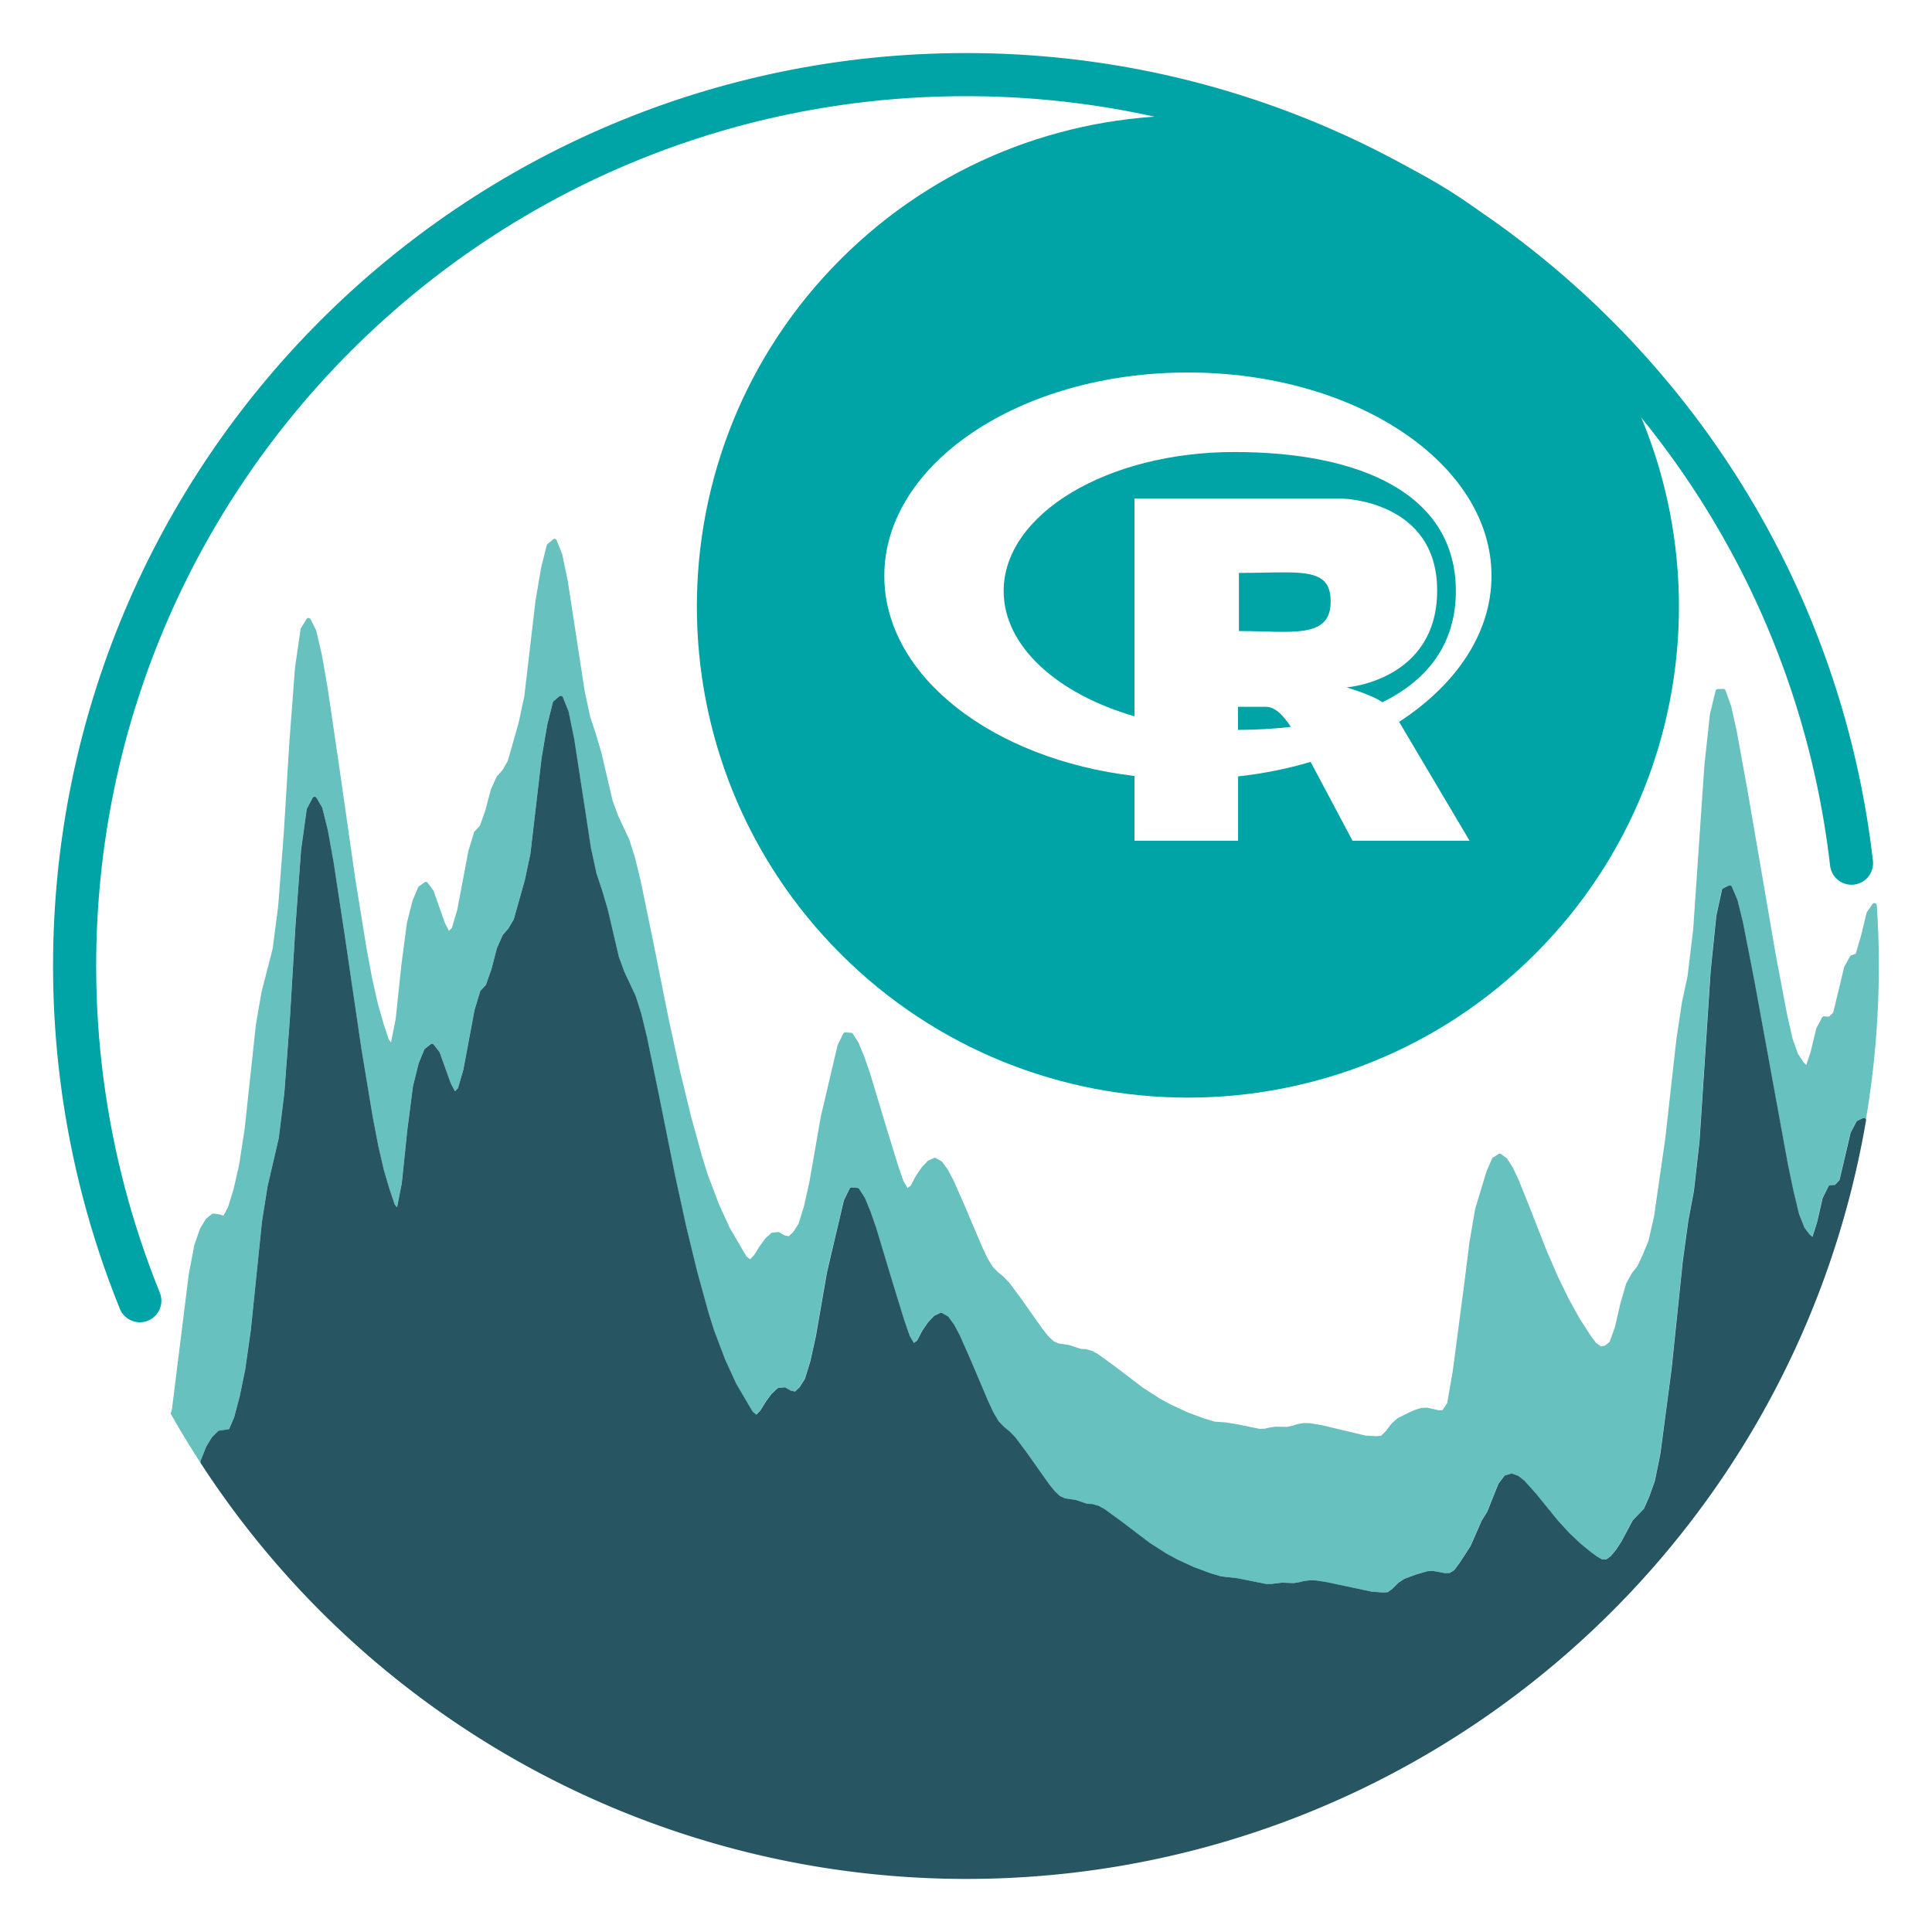 <?xml version="1.0" encoding="UTF-8" standalone="no"?>
<!-- Created with Inkscape (http://www.inkscape.org/) -->

<svg
   width="200mm"
   height="200mm"
   viewBox="0 0 200 200"
   version="1.1"
   id="svg5016"
   sodipodi:docname="evalhyd-python_logo.svg"
   inkscape:version="1.2.1 (9c6d41e4, 2022-07-14)"
   xmlns:inkscape="http://www.inkscape.org/namespaces/inkscape"
   xmlns:sodipodi="http://sodipodi.sourceforge.net/DTD/sodipodi-0.dtd"
   xmlns="http://www.w3.org/2000/svg"
   xmlns:svg="http://www.w3.org/2000/svg">
  <sodipodi:namedview
     id="namedview5018"
     pagecolor="#505050"
     bordercolor="#ffffff"
     borderopacity="1"
     inkscape:showpageshadow="0"
     inkscape:pageopacity="0"
     inkscape:pagecheckerboard="1"
     inkscape:deskcolor="#505050"
     inkscape:document-units="mm"
     showgrid="false"
     inkscape:zoom="0.28907514"
     inkscape:cx="1368.1564"
     inkscape:cy="416.84664"
     inkscape:window-width="1920"
     inkscape:window-height="1027"
     inkscape:window-x="0"
     inkscape:window-y="25"
     inkscape:window-maximized="1"
     inkscape:current-layer="g22530" />
  <defs
     id="defs5013" />
  <g
     inkscape:label="Layer 1"
     inkscape:groupmode="layer"
     id="layer1"
     transform="translate(364.266,73.977)">
    <g
       id="g22530"
       transform="translate(10.985,10.983)">
      <g
         id="g2871">
        <path
           id="path2820"
           style="color:#000000;font-style:normal;font-variant:normal;font-weight:normal;font-stretch:normal;font-size:medium;line-height:normal;font-family:sans-serif;font-variant-ligatures:normal;font-variant-position:normal;font-variant-caps:normal;font-variant-numeric:normal;font-variant-alternates:normal;font-variant-east-asian:normal;font-feature-settings:normal;font-variation-settings:normal;text-indent:0;text-align:start;text-decoration:none;text-decoration-line:none;text-decoration-style:solid;text-decoration-color:#000000;letter-spacing:normal;word-spacing:normal;text-transform:none;writing-mode:lr-tb;direction:ltr;text-orientation:mixed;dominant-baseline:auto;baseline-shift:baseline;text-anchor:start;white-space:normal;shape-padding:0;shape-margin:0;inline-size:0;clip-rule:nonzero;display:inline;overflow:visible;visibility:visible;isolation:auto;mix-blend-mode:normal;color-interpolation:sRGB;color-interpolation-filters:linearRGB;solid-color:#000000;solid-opacity:1;fill:#00a3a6;fill-opacity:1;fill-rule:evenodd;stroke:none;stroke-width:3.752;stroke-linecap:round;stroke-linejoin:round;stroke-miterlimit:10;stroke-dasharray:none;stroke-dashoffset:0;stroke-opacity:1;color-rendering:auto;image-rendering:auto;shape-rendering:auto;text-rendering:auto;enable-background:accumulate;stop-color:#000000"
           d="m -252.28,-73 c -13.016,-1e-5 -26.032,4.96 -35.952,14.88 -19.84,19.84 -19.84,52.064 0,71.904 19.84,19.84 52.064,19.84 71.904,0 19.84,-19.84 19.84,-52.064 0,-71.904 l -4.5e-4,4.6e-4 c -9.92,-9.92 -22.936,-14.88 -35.952,-14.88 z m 4.5e-4,26.599 c 17.353,0 31.428,9.423 31.428,21.053 0,5.929 -3.668,11.284 -9.564,15.114 l 7.292,12.301 h -12.117 l -4.338,-8.158 c -2.359,0.703 -4.88,1.212 -7.508,1.504 v 6.654 h -10.721 v -6.697 c -14.724,-1.742 -25.9,-10.354 -25.9,-20.718 0,-11.63 14.075,-21.053 31.428,-21.053 z m 4.815,8.233 c -13.188,0 -23.888,6.437 -23.888,14.389 0,5.712 5.528,10.645 13.545,12.972 v -22.535 h 21.529 c 0,0 9.802,0.173 9.802,9.51 0,9.337 -9.369,10.029 -9.369,10.029 0,0 1.904,0.574 3.007,1.136 0.184,0.086 0.433,0.227 0.692,0.4 4.739,-2.315 7.606,-6.091 7.606,-11.511 0,-9.986 -9.737,-14.389 -22.924,-14.389 z m 5.439,12.459 c -1.359,-0.014 -3.02,0.058 -4.974,0.058 v 6.015 c 5.366,0 9.499,0.887 9.499,-3.061 0,-2.536 -1.534,-2.982 -4.525,-3.012 z m -5.071,13.917 v 2.391 c 1.904,-0.011 3.732,-0.108 5.474,-0.314 -0.552,-0.811 -1.428,-2.077 -2.597,-2.077 z" />
        <path
           id="path5318-5"
           style="color:#000000;fill:#66c1bf;fill-opacity:1;fill-rule:evenodd;stroke-width:0.471;stroke-linecap:round;stroke-linejoin:round;stroke-miterlimit:10"
           d="m -317.789,-29.17 a 0.235,0.235 0 0 0 -0.208,0.047 l -0.578,0.486 a 0.235,0.235 0 0 0 -0.078,0.123 l -0.578,2.309 a 0.235,0.235 0 0 0 -0.004,0.018 l -0.578,3.399 a 0.235,0.235 0 0 0 -0.002,0.011 l -1.158,9.879 -0.575,2.709 -1.148,4.037 -0.551,0.924 -0.564,0.635 a 0.235,0.235 0 0 0 -0.039,0.058 l -0.578,1.285 a 0.235,0.235 0 0 0 -0.014,0.037 l -0.576,2.18 -0.559,1.564 -0.545,0.575 a 0.235,0.235 0 0 0 -0.055,0.094 l -0.578,1.894 a 0.235,0.235 0 0 0 -0.006,0.025 l -1.157,6.108 -0.559,1.881 -0.304,0.291 -0.428,-0.85 -1.152,-3.27 a 0.235,0.235 0 0 0 -0.033,-0.063 l -0.578,-0.785 a 0.235,0.235 0 0 0 -0.326,-0.053 l -0.58,0.412 a 0.235,0.235 0 0 0 -0.08,0.099 l -0.578,1.365 a 0.235,0.235 0 0 0 -0.012,0.034 l -0.58,2.283 a 0.235,0.235 0 0 0 -0.004,0.027 l -0.58,4.426 a 0.235,0.235 0 0 0 0,0.006 l -0.578,5.498 -0.48,2.412 -0.235,-0.285 -0.564,-1.724 -0.574,-2.01 -0.578,-2.57 -0.578,-3.09 -1.156,-7.144 -1.736,-12.106 a 0.235,0.235 0 0 0 0,-5.167e-4 0.235,0.235 0 0 0 0,-5.168e-4 0.235,0.235 0 0 0 0,-5.168e-4 l -1.159,-7.85 a 0.235,0.235 0 0 0 -0.002,-0.006 l -0.578,-3.326 a 0.235,0.235 0 0 0 -0.004,-0.014 l -0.578,-2.486 a 0.235,0.235 0 0 0 -0.019,-0.055 l -0.578,-1.131 a 0.235,0.235 0 0 0 -0.412,-0.016 l -0.578,0.948 a 0.235,0.235 0 0 0 -0.034,0.088 l -0.578,3.99 a 0.235,0.235 0 0 0 -0.002,0.015 l -0.578,7.653 a 0.235,0.235 0 0 0 -0.002,0.004 l -0.578,9.41 -0.578,7.57 -0.576,4.442 -1.154,4.49 a 0.235,0.235 0 0 0 -0.004,0.018 l -0.58,3.381 a 0.235,0.235 0 0 0 -0.002,0.013 l -1.157,10.724 -0.578,3.766 -0.574,2.508 -0.571,1.861 -0.475,0.879 -0.394,-0.123 a 0.235,0.235 0 0 0 -0.037,-0.01 l -0.578,-0.082 a 0.235,0.235 0 0 0 -0.179,0.047 l -0.58,0.459 a 0.235,0.235 0 0 0 -0.055,0.063 l -0.578,0.945 a 0.235,0.235 0 0 0 -0.022,0.047 l -0.58,1.651 a 0.235,0.235 0 0 0 -0.008,0.033 l -0.58,3.035 a 0.235,0.235 0 0 0 -0.002,0.016 l -1.735,13.943 -0.109,0.371 a 0.235,0.235 0 0 0 0.021,0.181 c 0.968,1.716 1.99,3.39 3.054,5.029 a 0.236,0.235 0 0 1 -0.028,-0.164 l 0.006,-0.031 a 0.236,0.235 0 0 1 0.011,-0.033 l 0.578,-1.459 a 0.236,0.235 0 0 1 0.02,-0.037 l 0.578,-0.939 a 0.236,0.235 0 0 1 0.035,-0.043 l 0.578,-0.576 a 0.236,0.235 0 0 1 0.131,-0.065 l 1.029,-0.158 0.52,-1.209 0.572,-2.156 0.576,-2.801 0.578,-4.056 1.158,-11.271 a 0.236,0.235 0 0 1 0.002,-0.014 l 0.578,-3.636 a 0.236,0.235 0 0 1 0.004,-0.015 l 1.154,-4.965 0.576,-4.66 0.58,-7.773 0.578,-9.599 a 0.236,0.235 0 0 1 0,-0.002 l 0.58,-7.832 a 0.236,0.235 0 0 1 0.002,-0.014 l 0.578,-4.158 a 0.236,0.235 0 0 1 0.026,-0.076 l 0.578,-1.105 a 0.236,0.235 0 0 1 0.203,-0.127 0.236,0.235 0 0 1 0.209,0.117 l 0.577,0.987 a 0.236,0.235 0 0 1 0.026,0.063 l 0.58,2.35 a 0.236,0.235 0 0 1 0.002,0.013 l 0.58,3.199 a 0.236,0.235 0 0 1 0,0.001 0.236,0.235 0 0 1 0,0.001 0.236,0.235 0 0 1 0,0.002 0.236,0.235 0 0 1 0,0.001 0.236,0.235 0 0 1 0,0.001 l 1.158,7.617 1.736,11.807 1.158,6.976 0.578,3.014 0.576,2.498 0.574,1.941 0.562,1.658 0.23,0.258 0.488,-2.494 0.576,-5.551 a 0.236,0.235 0 0 1 0.002,-0.006 l 0.578,-4.477 a 0.236,0.235 0 0 1 0.006,-0.025 l 0.578,-2.33 a 0.236,0.235 0 0 1 0.012,-0.033 l 0.579,-1.408 a 0.236,0.235 0 0 1 0.071,-0.096 l 0.58,-0.453 a 0.236,0.235 0 0 1 0.174,-0.048 0.236,0.235 0 0 1 0.157,0.088 l 0.58,0.746 a 0.236,0.235 0 0 1 0.035,0.065 l 1.152,3.199 0.424,0.814 0.309,-0.315 0.56,-1.912 1.154,-6.162 a 0.236,0.235 0 0 1 0.006,-0.024 l 0.58,-1.92 a 0.236,0.235 0 0 1 0.051,-0.09 l 0.548,-0.597 0.56,-1.588 0.576,-2.201 a 0.236,0.235 0 0 1 0.012,-0.036 l 0.58,-1.304 a 0.236,0.235 0 0 1 0.037,-0.059 l 0.565,-0.652 0.552,-0.942 1.147,-4.07 0.576,-2.723 1.156,-9.904 a 0.236,0.235 0 0 1 0.002,-0.013 l 0.58,-3.41 a 0.236,0.235 0 0 1 0.002,-0.018 l 0.58,-2.32 a 0.236,0.235 0 0 1 0.076,-0.121 l 0.578,-0.498 a 0.236,0.235 0 0 1 0.208,-0.049 0.236,0.235 0 0 0 -5.2e-4,-5.16e-4 h 0.002 a 0.236,0.235 0 0 0 -10e-4,5.16e-4 h 10e-4 a 0.236,0.235 0 0 1 0.162,0.14 l 0.58,1.443 a 0.236,0.235 0 0 1 0.012,0.039 l 0.578,2.811 a 0.236,0.235 0 0 1 0.002,0.011 l 1.16,7.528 0.576,3.775 0.574,2.639 0.576,1.727 a 0.236,0.235 0 0 1 0.002,0.008 l 0.58,1.959 a 0.236,0.235 0 0 1 0.004,0.013 l 1.154,4.931 0.57,1.549 1.152,2.453 a 0.236,0.235 0 0 1 0.012,0.029 l 0.58,1.823 a 0.236,0.235 0 0 1 0.004,0.015 l 0.578,2.375 a 0.236,0.235 0 0 1 0.002,0.008 l 1.158,5.593 a 0.236,0.235 0 0 0 0,5.17e-4 0.236,0.235 0 0 0 0,5.16e-4 0.236,0.235 0 0 0 0,5.17e-4 0.236,0.235 0 0 0 0,5.17e-4 l 1.738,8.664 1.157,5.303 1.157,4.76 1.156,4.197 0.576,1.84 1.152,3.047 1.148,2.508 1.711,2.908 0.377,0.305 0.412,-0.422 0.566,-0.914 a 0.236,0.235 0 0 1 0.01,-0.016 l 0.578,-0.789 a 0.236,0.235 0 0 1 0.032,-0.034 l 0.578,-0.533 a 0.236,0.235 0 0 1 0.137,-0.06 l 0.58,-0.055 a 0.236,0.235 0 0 1 0.138,0.029 l 0.547,0.313 0.424,0.084 0.467,-0.434 0.547,-0.853 0.566,-1.813 0.576,-2.606 1.156,-6.64 a 0.236,0.235 0 0 1 0.002,-0.013 l 1.738,-7.401 a 0.236,0.235 0 0 1 0.018,-0.049 l 0.578,-1.18 a 0.236,0.235 0 0 1 0.23,-0.131 l 0.578,0.043 a 0.236,0.235 0 0 1 0.179,0.107 l 0.58,0.89 a 0.236,0.235 0 0 1 0.02,0.039 l 0.58,1.408 a 0.236,0.235 0 0 1 0.004,0.011 l 0.578,1.662 a 0.236,0.235 0 0 1 0.004,0.01 l 1.736,5.759 1.157,3.754 0.572,1.67 0.434,0.744 0.326,-0.238 0.553,-1.039 a 0.236,0.235 0 0 1 0.014,-0.023 l 0.58,-0.842 a 0.236,0.235 0 0 1 0.024,-0.027 l 0.578,-0.611 a 0.236,0.235 0 0 1 0.072,-0.053 l 0.578,-0.268 a 0.236,0.235 0 0 1 0.214,0.008 l 0.58,0.328 a 0.236,0.235 0 0 1 0.074,0.069 l 0.58,0.8 a 0.236,0.235 0 0 1 0.018,0.027 l 0.578,1.096 a 0.236,0.235 0 0 1 0.008,0.016 l 1.157,2.625 a 0.236,0.235 0 0 1 0.002,0.003 l 1.737,4.096 0.572,1.232 0.557,0.928 0.553,0.568 0.566,0.463 a 0.236,0.235 0 0 1 0.022,0.019 l 0.58,0.602 a 0.236,0.235 0 0 1 0.018,0.024 l 1.158,1.549 a 0.236,0.235 0 0 1 0.004,0.004 l 2.313,3.272 0.564,0.699 0.539,0.516 0.512,0.233 1.127,0.172 a 0.236,0.235 0 0 1 0.039,0.01 l 1.129,0.381 0.547,0.032 a 0.236,0.235 0 0 1 0.053,0.008 l 0.578,0.168 a 0.236,0.235 0 0 1 0.049,0.02 l 0.578,0.318 a 0.236,0.235 0 0 1 0.025,0.015 l 1.736,1.263 a 0.236,0.235 0 0 1 0.004,0.002 l 2.889,2.197 1.722,1.105 1.143,0.627 1.723,0.795 1.721,0.642 1.129,0.332 1.717,0.195 a 0.236,0.235 0 0 1 0.022,0.004 l 2.873,0.578 0.541,0.008 1.143,-0.136 a 0.236,0.235 0 0 1 0.037,-0.002 l 1.137,0.047 0.545,-0.08 0.568,-0.141 a 0.236,0.235 0 0 1 0.031,-0.006 l 0.58,-0.065 a 0.236,0.235 0 0 1 0.034,0 l 0.578,0.02 a 0.236,0.235 0 0 1 0.027,0.002 l 1.158,0.178 a 0.236,0.235 0 0 1 0.014,0.004 l 4.615,0.983 1.128,0.076 0.492,-0.029 0.51,-0.384 0.566,-0.568 a 0.236,0.235 0 0 1 0.037,-0.032 l 0.58,-0.382 a 0.236,0.235 0 0 1 0.047,-0.024 l 1.158,-0.429 a 0.236,0.235 0 0 1 0.015,-0.006 l 1.158,-0.34 a 0.236,0.235 0 0 1 0.061,-0.01 l 0.578,-0.016 a 0.236,0.235 0 0 1 0.049,0.004 l 1.137,0.211 0.492,-0.006 0.483,-0.293 0.549,-0.736 1.143,-1.756 1.15,-2.621 a 0.236,0.235 0 0 1 0.015,-0.031 l 0.568,-0.908 1.151,-2.875 a 0.236,0.235 0 0 1 0.031,-0.055 l 0.578,-0.758 a 0.236,0.235 0 0 1 0.119,-0.082 l 0.58,-0.176 a 0.236,0.235 0 0 1 0.148,0.004 l 0.58,0.213 a 0.236,0.235 0 0 1 0.065,0.035 l 0.578,0.457 a 0.236,0.235 0 0 1 0.029,0.027 l 1.158,1.291 a 0.236,0.235 0 0 1 0.008,0.008 l 2.311,2.84 1.148,1.25 1.147,1.09 1.146,0.937 0.563,0.408 0.521,0.306 0.439,0.029 0.487,-0.353 0.55,-0.66 0.566,-0.869 1.152,-2.156 a 0.236,0.235 0 0 1 0.039,-0.053 l 1.13,-1.166 0.559,-1.274 0.57,-1.599 0.574,-2.821 1.157,-8.76 1.158,-11.137 a 0.236,0.235 0 0 1 0,-0.006 l 0.58,-4.236 a 0.236,0.235 0 0 1 0,-0.011 l 0.578,-3.069 0.578,-5.142 1.157,-17.658 a 0.236,0.235 0 0 1 0.002,-0.008 l 0.578,-5.645 a 0.236,0.235 0 0 1 0.004,-0.027 l 0.58,-2.672 a 0.236,0.235 0 0 1 0.125,-0.162 l 0.58,-0.287 a 0.236,0.235 0 0 1 0.186,-0.009 0.236,0.235 0 0 1 0.134,0.128 l 0.578,1.358 a 0.236,0.235 0 0 1 0.014,0.035 l 0.578,2.367 a 0.236,0.235 0 0 1 0.002,0.01 l 1.158,5.935 a 0.236,0.235 0 0 1 0.002,0.002 l 3.473,19.017 0.578,2.752 0.574,2.4 0.561,1.426 0.541,0.709 0.289,0.234 0.473,-1.507 0.576,-2.49 a 0.236,0.235 0 0 1 0.019,-0.051 l 0.578,-1.172 a 0.236,0.235 0 0 1 0.197,-0.131 l 0.486,-0.027 0.471,-0.506 1.145,-4.879 a 0.236,0.235 0 0 1 0.019,-0.054 l 0.58,-1.098 a 0.236,0.235 0 0 1 0.105,-0.102 l 0.562,-0.271 a 0.236,0.235 0 0 1 0.214,0.004 0.236,0.235 0 0 1 0.121,0.174 c 0.879,-5.179 1.344,-10.499 1.344,-15.928 2e-5,-2.088 -0.071,-4.173 -0.209,-6.256 -5.2e-4,-0.008 5.2e-4,-0.015 0,-0.023 l -0.002,0.01 a 0.235,0.235 0 0 0 -0.066,-0.162 l -0.016,-0.016 a 0.235,0.235 0 0 0 -0.359,0.033 l -0.58,0.832 a 0.235,0.235 0 0 0 -0.036,0.08 l -0.576,2.373 -0.545,1.852 -0.471,0.178 a 0.235,0.235 0 0 0 -0.121,0.105 l -0.58,1.034 a 0.235,0.235 0 0 0 -0.023,0.058 l -1.141,4.73 -0.451,0.422 -0.475,-0.041 a 0.235,0.235 0 0 0 -0.228,0.125 l -0.578,1.084 a 0.235,0.235 0 0 0 -0.021,0.055 l -0.576,2.397 -0.457,1.377 -0.29,-0.291 -0.551,-0.826 -0.564,-1.551 -0.574,-2.532 -1.159,-6.086 -2.894,-16.85 a 0.235,0.235 0 0 0 0,-5.167e-4 0.235,0.235 0 0 0 0,-5.168e-4 0.235,0.235 0 0 0 0,-5.168e-4 l -1.158,-6.377 a 0.235,0.235 0 0 0 -0.002,-0.008 l -0.578,-2.609 a 0.235,0.235 0 0 0 -0.008,-0.027 l -0.58,-1.617 a 0.235,0.235 0 0 0 -0.226,-0.156 l -0.58,0.014 a 0.235,0.235 0 0 0 -0.223,0.179 l -0.578,2.381 a 0.235,0.235 0 0 0 -0.006,0.029 l -0.578,5.334 a 0.235,0.235 0 0 0 -0.002,0.01 l -1.158,16.982 -0.576,4.777 -0.576,2.687 a 0.235,0.235 0 0 0 -0.004,0.014 l -0.578,3.844 a 0.235,0.235 0 0 0 -0.002,0.008 l -1.158,10.34 -1.154,8.011 -0.574,2.514 -0.568,1.384 -0.566,1.217 -0.561,0.721 a 0.235,0.235 0 0 0 -0.021,0.029 l -0.58,1.045 a 0.235,0.235 0 0 0 -0.02,0.049 l -0.578,1.977 a 0.235,0.235 0 0 0 -0.004,0.013 l -0.576,2.488 -0.551,1.549 -0.483,0.384 -0.422,0.078 -0.469,-0.328 -0.551,-0.719 -1.15,-1.785 -1.15,-2.064 -1.152,-2.367 -1.154,-2.672 -1.736,-4.428 a 0.235,0.235 0 0 0 0,-5.16e-4 0.235,0.235 0 0 0 0,-5.17e-4 0.235,0.235 0 0 0 0,-5.17e-4 0.235,0.235 0 0 0 0,-5.17e-4 l -1.158,-2.885 a 0.235,0.235 0 0 0 -0.006,-0.011 l -0.58,-1.225 a 0.235,0.235 0 0 0 -0.014,-0.025 l -0.578,-0.914 a 0.235,0.235 0 0 0 -0.062,-0.066 l -0.578,-0.412 a 0.235,0.235 0 0 0 -0.264,-0.006 l -0.578,0.369 a 0.235,0.235 0 0 0 -0.09,0.105 l -0.58,1.355 a 0.235,0.235 0 0 0 -0.01,0.025 l -1.156,3.824 a 0.235,0.235 0 0 0 -0.008,0.029 l -0.578,3.407 a 0.235,0.235 0 0 0 -0.002,0.01 l -0.58,4.609 -1.156,8.768 -0.571,3.277 -0.484,0.734 -0.426,0.006 -1.129,-0.256 a 0.235,0.235 0 0 0 -0.062,-0.006 l -0.58,0.023 a 0.235,0.235 0 0 0 -0.062,0.012 l -0.578,0.188 a 0.235,0.235 0 0 0 -0.022,0.01 l -0.578,0.254 a 0.235,0.235 0 0 0 -0.01,0.004 l -1.158,0.573 a 0.235,0.235 0 0 0 -0.049,0.033 l -0.58,0.504 a 0.235,0.235 0 0 0 -0.033,0.035 l -0.571,0.75 -0.508,0.515 -0.476,0.053 -1.119,-0.06 -4.611,-1.096 a 0.235,0.235 0 0 0 -0.015,-0.004 l -1.158,-0.188 a 0.235,0.235 0 0 0 -0.034,-0.002 l -0.58,-0.01 a 0.235,0.235 0 0 0 -0.041,0.002 l -0.578,0.091 a 0.235,0.235 0 0 0 -0.037,0.008 l -0.566,0.184 -0.539,0.111 -1.133,-0.022 a 0.235,0.235 0 0 0 -0.036,0.002 l -0.578,0.076 a 0.235,0.235 0 0 0 -0.024,0.004 l -0.554,0.127 -0.527,0.012 -2.291,-0.471 a 0.235,0.235 0 0 0 -0.01,0 l -1.158,-0.19 a 0.235,0.235 0 0 0 -0.022,-0.002 l -1.133,-0.08 -1.125,-0.33 -1.721,-0.645 -1.721,-0.797 -1.145,-0.625 -1.722,-1.109 -2.887,-2.197 a 0.235,0.235 0 0 0 -0.004,-0.004 l -1.738,-1.263 a 0.235,0.235 0 0 0 -0.023,-0.015 l -0.58,-0.318 a 0.235,0.235 0 0 0 -0.046,-0.02 l -0.58,-0.17 a 0.235,0.235 0 0 0 -0.053,-0.01 l -0.547,-0.029 -1.127,-0.383 a 0.235,0.235 0 0 0 -0.041,-0.01 l -1.125,-0.174 -0.514,-0.23 -0.539,-0.517 -0.565,-0.699 -2.313,-3.274 a 0.235,0.235 0 0 0 -0.002,-0.004 l -1.159,-1.553 a 0.235,0.235 0 0 0 -0.019,-0.022 l -0.578,-0.603 a 0.235,0.235 0 0 0 -0.022,-0.02 l -0.568,-0.463 -0.55,-0.568 -0.559,-0.928 -0.572,-1.235 -1.734,-4.095 a 0.235,0.235 0 0 0 -0.002,-0.004 l -1.158,-2.625 a 0.235,0.235 0 0 0 -0.008,-0.014 l -0.578,-1.1 a 0.235,0.235 0 0 0 -0.018,-0.027 l -0.578,-0.8 a 0.235,0.235 0 0 0 -0.076,-0.067 l -0.578,-0.33 a 0.235,0.235 0 0 0 -0.215,-0.01 l -0.58,0.267 a 0.235,0.235 0 0 0 -0.072,0.053 l -0.578,0.611 a 0.235,0.235 0 0 0 -0.024,0.027 l -0.578,0.84 a 0.235,0.235 0 0 0 -0.014,0.024 l -0.554,1.039 -0.325,0.236 -0.435,-0.744 -0.571,-1.672 -1.158,-3.756 -1.735,-5.762 a 0.235,0.235 0 0 0 -0.004,-0.01 l -0.578,-1.662 a 0.235,0.235 0 0 0 -0.006,-0.012 l -0.58,-1.41 a 0.235,0.235 0 0 0 -0.02,-0.039 l -0.578,-0.891 a 0.235,0.235 0 0 0 -0.179,-0.107 l -0.58,-0.045 a 0.235,0.235 0 0 0 -0.228,0.131 l -0.578,1.18 a 0.235,0.235 0 0 0 -0.018,0.049 l -1.738,7.394 a 0.235,0.235 0 0 0 -0.002,0.014 l -1.158,6.64 -0.576,2.603 -0.566,1.811 -0.545,0.852 -0.469,0.431 -0.424,-0.086 -0.545,-0.313 a 0.235,0.235 0 0 0 -0.138,-0.029 l -0.58,0.053 a 0.235,0.235 0 0 0 -0.136,0.063 l -0.58,0.529 a 0.235,0.235 0 0 0 -0.029,0.035 l -0.58,0.788 a 0.235,0.235 0 0 0 -0.01,0.015 l -0.566,0.91 -0.41,0.422 -0.379,-0.306 -1.709,-2.916 -1.15,-2.511 -1.152,-3.053 -0.576,-1.842 -1.156,-4.205 -1.157,-4.766 -1.156,-5.311 -1.736,-8.675 a 0.235,0.235 0 0 0 -0.002,-0.002 l -1.156,-5.604 a 0.235,0.235 0 0 0 -0.002,-0.008 l -0.58,-2.379 a 0.235,0.235 0 0 0 -0.004,-0.014 l -0.58,-1.83 a 0.235,0.235 0 0 0 -0.01,-0.029 l -1.154,-2.465 -0.571,-1.554 -1.154,-4.945 a 0.235,0.235 0 0 0 -0.004,-0.013 l -0.578,-1.965 a 0.235,0.235 0 0 0 -0.004,-0.008 l -0.574,-1.736 -0.574,-2.644 -0.578,-3.783 -1.158,-7.545 a 0.235,0.235 0 0 0 -0.002,-0.012 l -0.578,-2.822 a 0.235,0.235 0 0 0 -0.013,-0.039 l -0.578,-1.453 a 0.235,0.235 0 0 0 -0.162,-0.14 z" />
        <path
           id="path2963-8-6-1-3-0-2-96-3"
           style="fill:none;fill-rule:evenodd;stroke:#00a3a6;stroke-width:4.463;stroke-linecap:round;stroke-linejoin:round;stroke-miterlimit:10;stroke-dasharray:none;stroke-opacity:1"
           d="m -183.583,4.397 c -0.172,-1.493 -0.38,-2.975 -0.622,-4.444 -0.484,-2.939 -1.106,-5.829 -1.858,-8.663 -1.505,-5.669 -3.532,-11.117 -6.026,-16.292 -4.988,-10.348 -11.842,-19.602 -20.113,-27.34 -16.542,-15.477 -38.754,-24.894 -63.046,-24.894 -50.964,3.11e-4 -92.279,41.315 -92.279,92.28 4e-5,7.941 1.025,15.816 3.025,23.434 1,3.809 2.244,7.554 3.726,11.212"
           sodipodi:nodetypes="cssssccsc" />
        <path
           id="path5236-5"
           style="color:#000000;fill:#275662;fill-opacity:1;fill-rule:evenodd;stroke-width:0.471;stroke-linecap:round;stroke-linejoin:round;stroke-miterlimit:10"
           d="m -317.163,-12.917 a 0.236,0.235 0 0 0 5.1e-4,5.16e-4 0.236,0.235 0 0 1 10e-4,-5.16e-4 z m 5.1e-4,5.16e-4 a 0.236,0.235 0 0 0 -0.208,0.049 l -0.578,0.498 a 0.236,0.235 0 0 0 -0.076,0.121 l -0.58,2.32 a 0.236,0.235 0 0 0 -0.002,0.018 l -0.58,3.41 a 0.236,0.235 0 0 0 -0.002,0.013 l -1.156,9.904 -0.576,2.723 -1.147,4.07 -0.552,0.942 -0.565,0.652 a 0.236,0.235 0 0 0 -0.037,0.059 l -0.58,1.304 a 0.236,0.235 0 0 0 -0.012,0.036 l -0.576,2.201 -0.56,1.588 -0.547,0.597 a 0.236,0.235 0 0 0 -0.051,0.09 l -0.58,1.92 a 0.236,0.235 0 0 0 -0.006,0.024 l -1.154,6.162 -0.56,1.912 -0.309,0.315 -0.424,-0.814 -1.152,-3.199 a 0.236,0.235 0 0 0 -0.035,-0.065 l -0.58,-0.746 a 0.236,0.235 0 0 0 -0.33,-0.041 l -0.58,0.453 a 0.236,0.235 0 0 0 -0.072,0.096 l -0.578,1.408 a 0.236,0.235 0 0 0 -0.012,0.033 l -0.578,2.33 a 0.236,0.235 0 0 0 -0.006,0.025 l -0.578,4.477 a 0.236,0.235 0 0 0 -0.002,0.006 l -0.576,5.551 -0.488,2.494 -0.23,-0.258 -0.562,-1.658 -0.574,-1.941 -0.576,-2.498 -0.578,-3.014 -1.158,-6.976 -1.737,-11.807 -1.158,-7.617 a 0.236,0.235 0 0 0 0,-0.006 l -0.58,-3.199 a 0.236,0.235 0 0 0 -0.002,-0.013 l -0.58,-2.35 a 0.236,0.235 0 0 0 -0.026,-0.063 l -0.577,-0.987 a 0.236,0.235 0 0 0 -0.412,0.01 l -0.578,1.105 a 0.236,0.235 0 0 0 -0.026,0.076 l -0.578,4.158 a 0.236,0.235 0 0 0 -0.002,0.014 l -0.58,7.832 a 0.236,0.235 0 0 0 0,0.002 l -0.578,9.599 -0.58,7.773 -0.576,4.66 -1.154,4.965 a 0.236,0.235 0 0 0 -0.004,0.015 l -0.578,3.636 a 0.236,0.235 0 0 0 -0.002,0.014 l -1.158,11.271 -0.578,4.055 -0.576,2.801 -0.572,2.156 -0.52,1.209 -1.029,0.158 a 0.236,0.235 0 0 0 -0.131,0.065 l -0.578,0.576 a 0.236,0.235 0 0 0 -0.035,0.043 l -0.578,0.939 a 0.236,0.235 0 0 0 -0.02,0.037 l -0.578,1.459 a 0.236,0.235 0 0 0 -0.011,0.033 l -0.006,0.031 a 0.236,0.235 0 0 0 0.031,0.182 c 17.426,26.841 47.255,43.039 79.258,43.039 46.017,-7e-5 85.347,-33.151 93.134,-78.502 a 0.236,0.235 0 0 0 0.002,-0.072 0.236,0.235 0 0 0 -0.336,-0.179 l -0.562,0.271 a 0.236,0.235 0 0 0 -0.105,0.102 l -0.58,1.098 a 0.236,0.235 0 0 0 -0.019,0.054 l -1.145,4.879 -0.471,0.506 -0.486,0.027 a 0.236,0.235 0 0 0 -0.197,0.131 l -0.578,1.172 a 0.236,0.235 0 0 0 -0.019,0.051 l -0.576,2.49 -0.473,1.507 -0.289,-0.234 -0.541,-0.709 -0.561,-1.426 -0.574,-2.4 -0.578,-2.752 -3.473,-19.018 a 0.236,0.235 0 0 0 -0.002,-0.002 l -1.158,-5.935 a 0.236,0.235 0 0 0 -0.002,-0.01 l -0.578,-2.367 a 0.236,0.235 0 0 0 -0.014,-0.035 l -0.578,-1.358 a 0.236,0.235 0 0 0 -0.32,-0.119 l -0.58,0.287 a 0.236,0.235 0 0 0 -0.125,0.162 l -0.58,2.672 a 0.236,0.235 0 0 0 -0.004,0.027 l -0.578,5.645 a 0.236,0.235 0 0 0 -0.002,0.008 l -1.157,17.658 -0.578,5.142 -0.578,3.069 a 0.236,0.235 0 0 0 0,0.011 l -0.58,4.236 a 0.236,0.235 0 0 0 0,0.006 l -1.158,11.136 -1.157,8.76 -0.574,2.821 -0.57,1.599 -0.559,1.274 -1.129,1.166 a 0.236,0.235 0 0 0 -0.039,0.053 l -1.152,2.156 -0.566,0.869 -0.55,0.66 -0.487,0.353 -0.439,-0.029 -0.521,-0.306 -0.563,-0.408 -1.146,-0.937 -1.147,-1.09 -1.148,-1.25 -2.311,-2.84 a 0.236,0.235 0 0 0 -0.008,-0.008 l -1.158,-1.291 a 0.236,0.235 0 0 0 -0.029,-0.027 l -0.578,-0.457 a 0.236,0.235 0 0 0 -0.065,-0.035 l -0.58,-0.213 a 0.236,0.235 0 0 0 -0.148,-0.004 l -0.58,0.176 a 0.236,0.235 0 0 0 -0.119,0.082 l -0.578,0.758 a 0.236,0.235 0 0 0 -0.031,0.055 l -1.15,2.875 -0.568,0.908 a 0.236,0.235 0 0 0 -0.015,0.031 l -1.15,2.621 -1.143,1.756 -0.549,0.736 -0.483,0.293 -0.492,0.006 -1.137,-0.211 a 0.236,0.235 0 0 0 -0.049,-0.004 l -0.578,0.016 a 0.236,0.235 0 0 0 -0.061,0.01 l -1.158,0.34 a 0.236,0.235 0 0 0 -0.015,0.006 l -1.158,0.429 a 0.236,0.235 0 0 0 -0.047,0.024 l -0.58,0.382 a 0.236,0.235 0 0 0 -0.037,0.032 l -0.566,0.568 -0.51,0.384 -0.492,0.029 -1.127,-0.076 -4.615,-0.983 a 0.236,0.235 0 0 0 -0.014,-0.004 l -1.158,-0.178 a 0.236,0.235 0 0 0 -0.027,-0.002 l -0.578,-0.02 a 0.236,0.235 0 0 0 -0.034,0 l -0.58,0.065 a 0.236,0.235 0 0 0 -0.032,0.006 l -0.568,0.141 -0.545,0.08 -1.137,-0.047 a 0.236,0.235 0 0 0 -0.037,0.002 l -1.143,0.136 -0.541,-0.008 -2.873,-0.578 a 0.236,0.235 0 0 0 -0.022,-0.004 l -1.717,-0.195 -1.129,-0.332 -1.721,-0.642 -1.723,-0.795 -1.143,-0.627 -1.722,-1.105 -2.889,-2.197 a 0.236,0.235 0 0 0 -0.004,-0.002 l -1.736,-1.263 a 0.236,0.235 0 0 0 -0.025,-0.015 l -0.578,-0.318 a 0.236,0.235 0 0 0 -0.049,-0.02 l -0.578,-0.168 a 0.236,0.235 0 0 0 -0.053,-0.008 l -0.547,-0.032 -1.129,-0.381 a 0.236,0.235 0 0 0 -0.039,-0.01 l -1.127,-0.172 -0.512,-0.233 -0.54,-0.516 -0.564,-0.699 -2.313,-3.272 a 0.236,0.235 0 0 0 -0.004,-0.004 l -1.158,-1.549 a 0.236,0.235 0 0 0 -0.018,-0.024 l -0.58,-0.602 a 0.236,0.235 0 0 0 -0.022,-0.019 l -0.566,-0.463 -0.553,-0.568 -0.557,-0.928 -0.572,-1.232 -1.736,-4.096 a 0.236,0.235 0 0 0 -0.002,-0.002 l -1.157,-2.625 a 0.236,0.235 0 0 0 -0.008,-0.016 l -0.578,-1.096 a 0.236,0.235 0 0 0 -0.018,-0.027 l -0.58,-0.8 a 0.236,0.235 0 0 0 -0.074,-0.069 l -0.58,-0.328 a 0.236,0.235 0 0 0 -0.214,-0.008 l -0.578,0.268 a 0.236,0.235 0 0 0 -0.072,0.053 l -0.578,0.611 a 0.236,0.235 0 0 0 -0.023,0.027 l -0.58,0.842 a 0.236,0.235 0 0 0 -0.014,0.023 l -0.553,1.039 -0.326,0.238 -0.434,-0.744 -0.572,-1.67 -1.157,-3.754 -1.736,-5.759 a 0.236,0.235 0 0 0 -0.004,-0.01 l -0.578,-1.662 a 0.236,0.235 0 0 0 -0.004,-0.011 l -0.58,-1.408 a 0.236,0.235 0 0 0 -0.02,-0.039 l -0.58,-0.89 a 0.236,0.235 0 0 0 -0.179,-0.107 l -0.578,-0.043 a 0.236,0.235 0 0 0 -0.231,0.131 l -0.578,1.18 a 0.236,0.235 0 0 0 -0.018,0.049 l -1.738,7.401 a 0.236,0.235 0 0 0 -0.002,0.013 l -1.156,6.64 -0.576,2.606 -0.566,1.813 -0.547,0.853 -0.467,0.434 -0.424,-0.084 -0.547,-0.313 a 0.236,0.235 0 0 0 -0.138,-0.029 l -0.58,0.055 a 0.236,0.235 0 0 0 -0.137,0.06 l -0.578,0.533 a 0.236,0.235 0 0 0 -0.032,0.034 l -0.578,0.789 a 0.236,0.235 0 0 0 -0.01,0.016 l -0.566,0.914 -0.412,0.422 -0.377,-0.305 -1.711,-2.908 -1.148,-2.508 -1.152,-3.047 -0.576,-1.84 -1.156,-4.197 -1.157,-4.76 -1.156,-5.303 -1.739,-8.664 a 0.236,0.235 0 0 0 0,-5.17e-4 0.236,0.235 0 0 0 0,-5.16e-4 0.236,0.235 0 0 0 0,-5.17e-4 0.236,0.235 0 0 0 0,-5.17e-4 l -1.158,-5.593 a 0.236,0.235 0 0 0 -0.002,-0.008 l -0.578,-2.375 a 0.236,0.235 0 0 0 -0.004,-0.015 l -0.58,-1.823 a 0.236,0.235 0 0 0 -0.012,-0.029 l -1.152,-2.453 -0.57,-1.549 -1.155,-4.932 a 0.236,0.235 0 0 0 -0.004,-0.013 l -0.58,-1.959 a 0.236,0.235 0 0 0 -0.002,-0.008 l -0.576,-1.727 -0.574,-2.639 -0.576,-3.775 -1.16,-7.528 a 0.236,0.235 0 0 0 -0.002,-0.011 l -0.578,-2.811 a 0.236,0.235 0 0 0 -0.012,-0.039 l -0.58,-1.443 a 0.236,0.235 0 0 0 -0.162,-0.14 z" />
      </g>
    </g>
  </g>
</svg>
